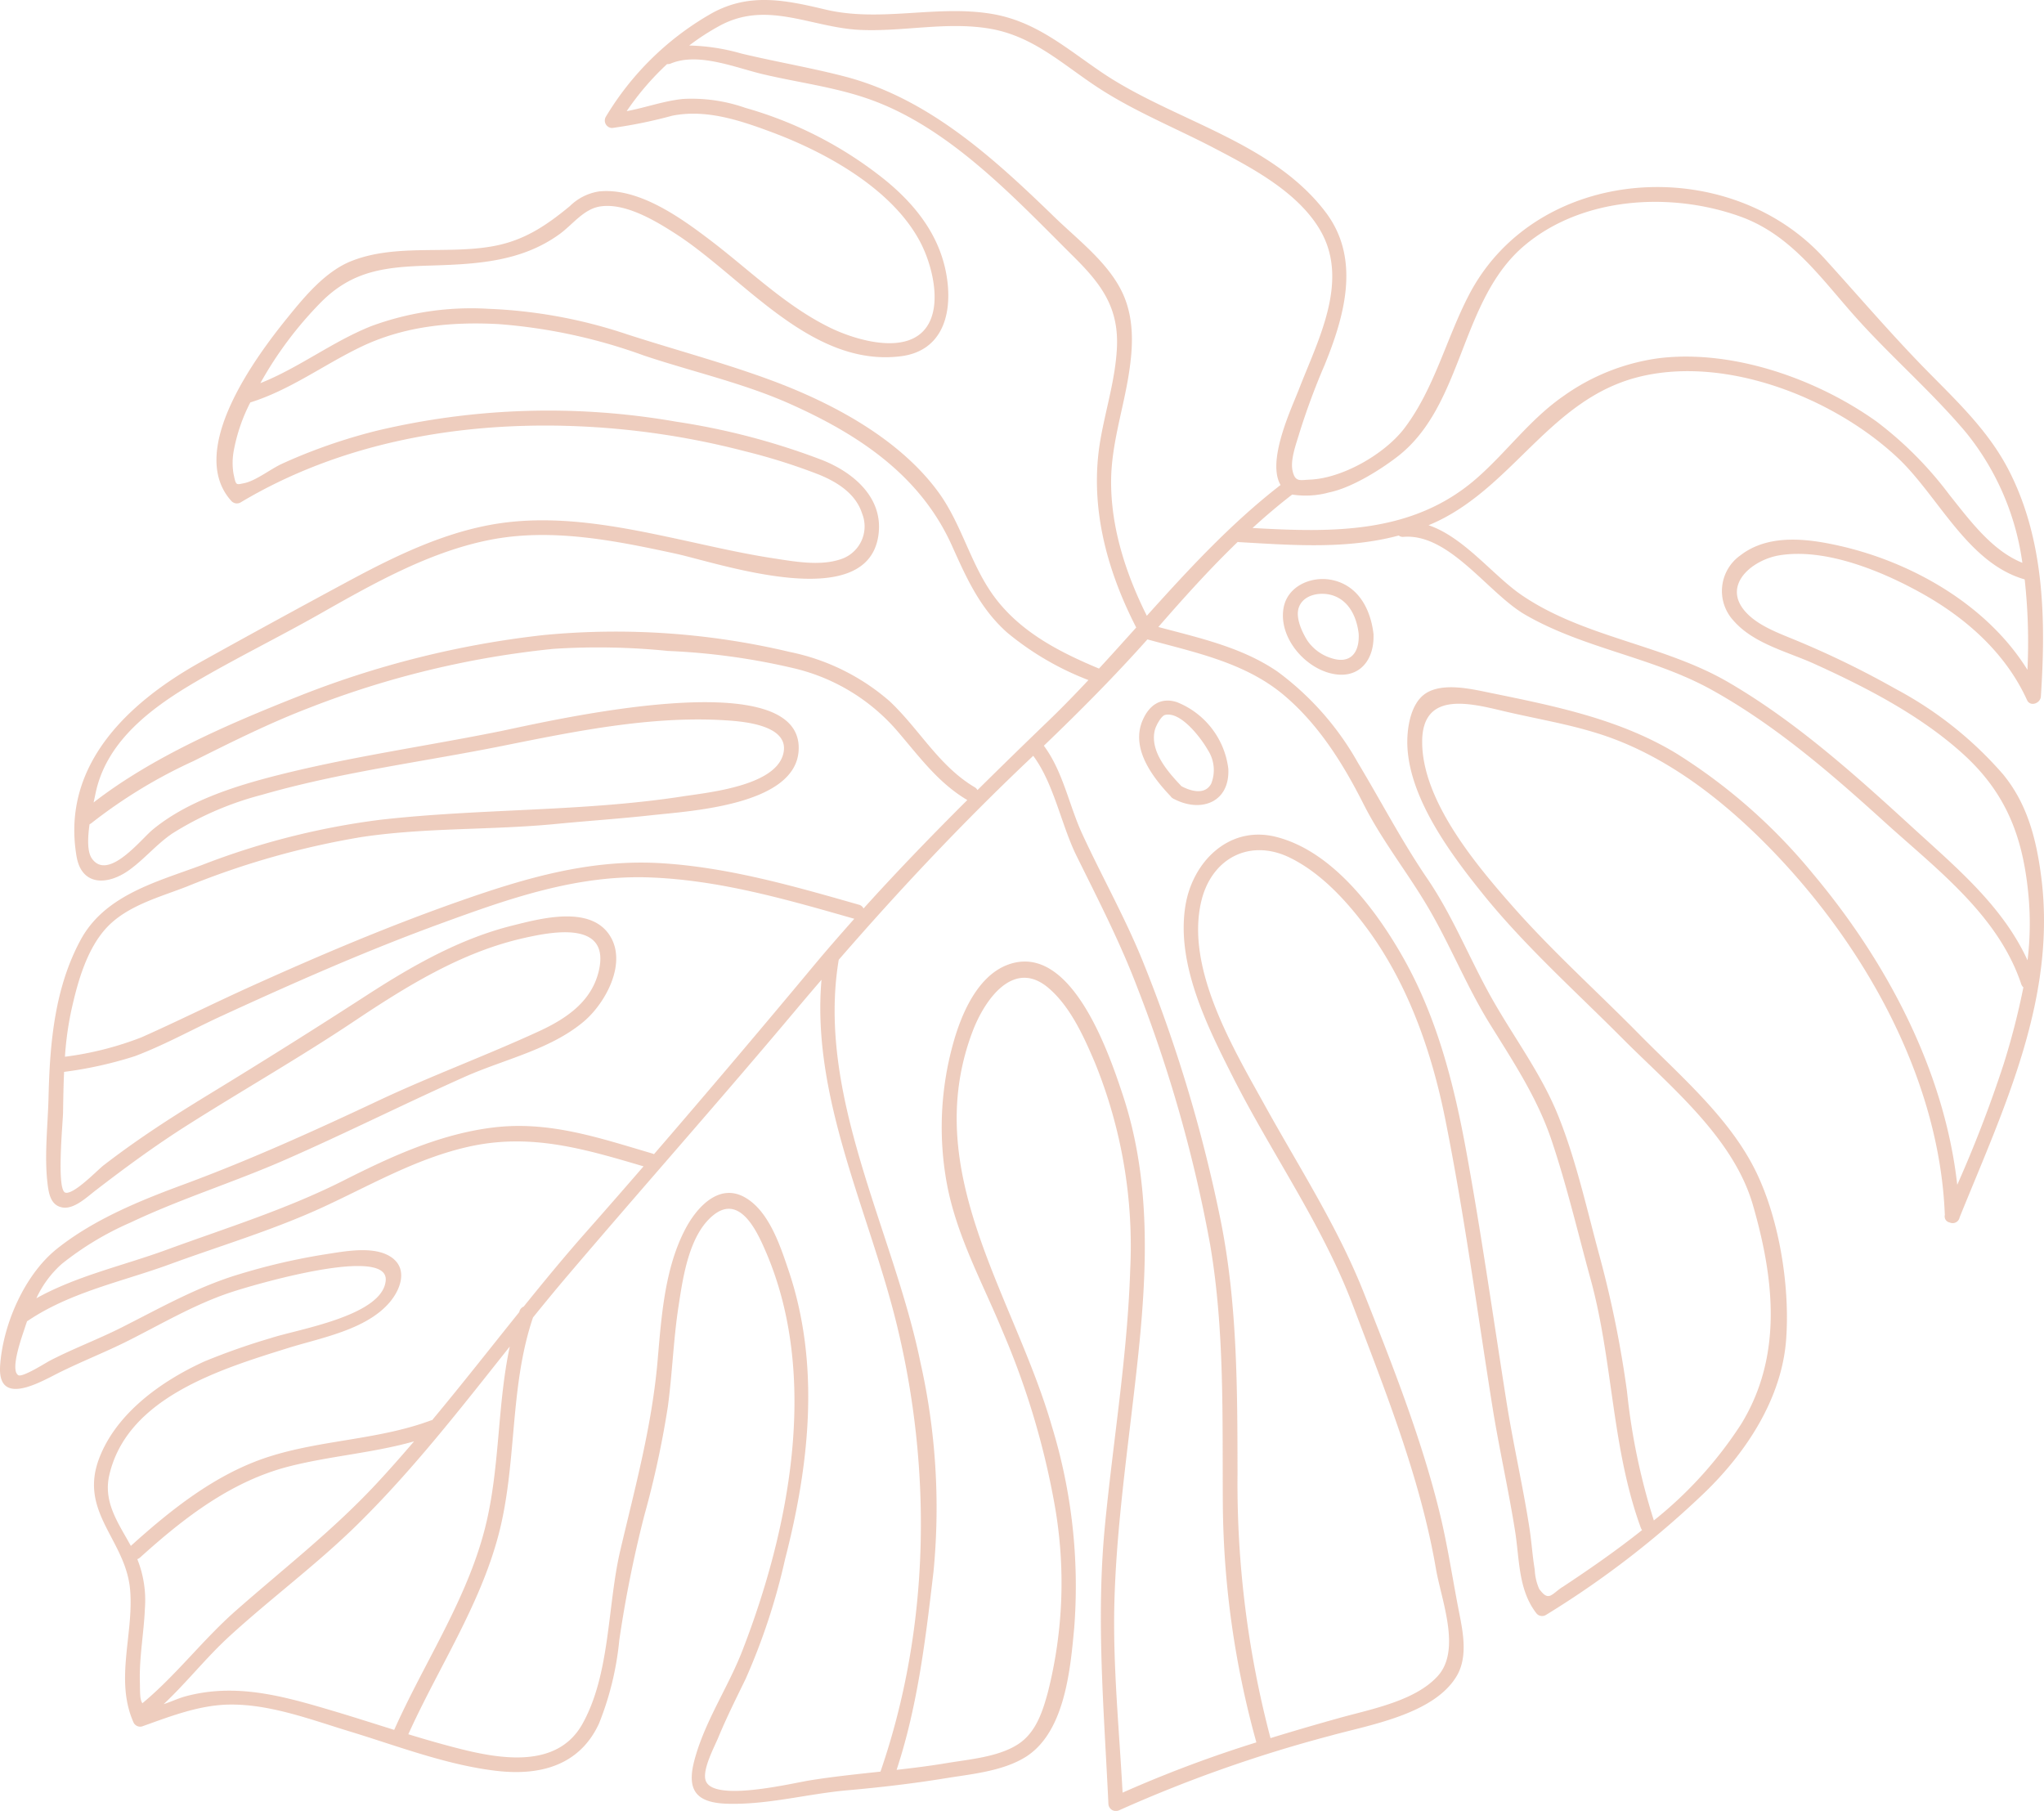 <svg xmlns="http://www.w3.org/2000/svg" width="239.655" height="212.328" viewBox="0 0 239.655 212.328"><defs><style>.a{opacity:0.5;}.b{fill:#dd9b7d;}</style></defs><g class="a" transform="translate(0)"><path class="b" d="M129.3,241.443a.831.831,0,0,1-1.162.591.72.72,0,0,1-.568-.88c-.639-16.561-10.057-32.739-21.639-44.147-5.286-5.207-11.565-9.888-18.689-12.2-3.748-1.218-7.665-1.841-11.494-2.752-4-.953-9.422-2.284-9.459,3.562-.045,6.937,6.334,14.5,10.648,19.392,4.641,5.261,9.869,9.949,14.787,14.942,4.707,4.779,10.278,9.521,13.414,15.55,2.96,5.691,4.3,13.884,3.824,20.265-.512,6.918-4.7,13.259-9.581,17.962a109.347,109.347,0,0,1-18.609,14.338.87.87,0,0,1-1.048-.158c-2.178-2.743-2.014-6.355-2.536-9.656-.786-4.969-1.915-9.882-2.7-14.854-1.768-11.145-3.264-22.338-5.48-33.408-1.62-8.094-4.463-16.22-9.5-22.855-2.326-3.065-5.214-6.143-8.708-7.863-4.672-2.3-9.232.013-10.426,5.168-1.826,7.885,3.8,17.241,7.463,23.856,4,7.229,8.524,14.206,11.584,21.914,3.321,8.364,6.806,17.192,8.937,25.942.932,3.824,1.5,7.727,2.261,11.586.473,2.392,1.037,5.262-.293,7.49-2.677,4.483-10.259,5.72-14.808,6.983a161.546,161.546,0,0,0-24.73,8.727.88.88,0,0,1-1.289-.767c-.51-10.894-1.459-21.647-.411-32.537.961-9.981,2.644-19.978,2.966-30.007a57.011,57.011,0,0,0-4.151-24.37c-1.286-3.016-2.866-6.538-5.422-8.713-4.11-3.5-7.509,1.4-8.907,5.093-6.258,16.528,4.9,31.016,9.31,46.334A63.923,63.923,0,0,1,25.5,289.46c-.456,4.919-1.08,12.477-5.844,15.325-2.7,1.612-6.281,1.929-9.3,2.42-3.794.617-7.608,1.062-11.437,1.4-4.665.411-9.3,1.7-14.006,1.582-3.591-.087-4.906-1.432-3.978-5.005,1.194-4.6,3.961-8.59,5.661-12.98,5.53-14.274,9.01-32.095,2.775-46.654-1.043-2.436-3.06-6.893-6.189-4.373-2.871,2.314-3.57,7.327-4.087,10.7-.6,3.9-.723,7.847-1.249,11.755a111.523,111.523,0,0,1-2.76,12.756,140.23,140.23,0,0,0-2.935,14.632,35.283,35.283,0,0,1-2.381,9.771c-2.268,4.9-6.877,6.123-11.933,5.549-5.868-.667-11.677-2.925-17.3-4.634-4.459-1.356-9.2-3.168-13.924-3.149-3.639.015-7.043,1.365-10.42,2.565a.869.869,0,0,1-.974-.42c-2.244-4.979,0-10.338-.414-15.521-.466-5.9-6.032-9.112-3.654-15.443,2.007-5.346,7.354-9.142,12.387-11.423a79.2,79.2,0,0,1,7.759-2.725c3.113-1.033,13.163-2.6,13.471-6.776.3-4.138-15.769.59-18.382,1.482-4.114,1.4-7.9,3.628-11.762,5.577-2.884,1.453-5.9,2.6-8.767,4.08-2.382,1.229-6.611,3.372-6.3-1.148.328-4.824,2.869-10.668,6.68-13.7,4.317-3.433,9.682-5.623,14.815-7.518,7.8-2.882,15.336-6.3,22.86-9.838,6.188-2.912,12.594-5.268,18.785-8.117,3.264-1.5,6.324-3.55,7.1-7.306,1.192-5.784-5.781-4.339-9.009-3.6-7.26,1.67-13.676,5.674-19.8,9.765-6.392,4.269-13.063,8.065-19.55,12.181-3.728,2.365-7.249,4.955-10.743,7.647-.953.734-2.449,2.166-3.794,1.961s-1.619-1.489-1.768-2.657c-.425-3.325.021-6.96.1-10.31.151-6.293.706-12.768,3.766-18.417,2.868-5.292,8.989-6.816,14.263-8.787A88.3,88.3,0,0,1-55.9,194.821c11.782-1.345,23.743-.93,35.5-2.747,3-.463,10.856-1.216,11.781-4.993.83-3.387-4.745-3.8-6.829-3.929-8.7-.541-17.639,1.305-26.123,3.008-9.348,1.876-19,3.08-28.15,5.723a37.25,37.25,0,0,0-10.528,4.539c-1.854,1.253-3.28,3.021-5.1,4.319-2.463,1.751-5.532,1.892-6.133-1.634-1.829-10.733,6.13-18.1,14.615-22.823,5.691-3.167,11.429-6.3,17.163-9.389,5.786-3.118,11.975-6.131,18.573-6.937,6.822-.834,13.687.548,20.331,1.984,3.648.788,7.287,1.647,10.978,2.212,2.437.374,5.436.93,7.843.145a4.044,4.044,0,0,0,2.6-5.39c-.744-2.35-2.96-3.715-5.1-4.579a70.262,70.262,0,0,0-8.609-2.714A93.215,93.215,0,0,0-33.4,148.652c-13.465-.461-27.2,1.99-38.864,8.966a.879.879,0,0,1-1.049-.159c-5.365-5.878,2.861-16.947,6.539-21.482,2-2.471,4.442-5.437,7.49-6.657,5.268-2.108,11.41-.726,16.878-1.8,3.524-.691,6.048-2.42,8.749-4.639a6.22,6.22,0,0,1,3.4-1.731c4.668-.5,9.629,3.09,13.1,5.732,4.59,3.491,8.813,7.7,14.047,10.25,3.02,1.469,9.168,3.326,11.413-.272,1.639-2.625.521-7.028-.746-9.548C4.348,120.937-3.564,116.587-9.967,114.2c-3.717-1.386-7.7-2.729-11.688-1.929a55.253,55.253,0,0,1-7.036,1.438.875.875,0,0,1-.732-1.32,34.106,34.106,0,0,1,12.188-12c4.469-2.591,8.758-1.714,13.516-.579,6.449,1.539,12.944-.543,19.431.5,5.246.84,8.793,4.028,13.041,6.9,8.363,5.652,19.862,8,26.211,16.363,4.135,5.449,2.245,12.135-.116,17.929a81.749,81.749,0,0,0-2.951,7.959c-.364,1.251-1.1,3.134-.8,4.455.308,1.337.852,1.069,2.015,1.022,3.844-.153,8.809-3.016,11.1-6.037,3.5-4.614,4.9-10.494,7.546-15.59,7.943-15.324,30.387-16.739,41.658-4.35,4.076,4.481,7.971,9.063,12.23,13.383,3.541,3.592,7.121,7,9.445,11.54,4.175,8.152,4.33,17.542,3.739,26.479-.053.8-1.243,1.256-1.626.412-2.51-5.514-7.137-9.609-12.363-12.521-4.609-2.568-11.179-5.3-16.589-4.456-3.257.5-6.924,3.529-3.989,6.708,1.4,1.518,3.653,2.366,5.511,3.129a106.9,106.9,0,0,1,12.04,5.845A44.019,44.019,0,0,1,134.4,189.492c2.793,3.4,3.85,7.419,4.434,11.728C140.778,215.56,134.538,228.508,129.3,241.443Zm7.955-64.209a67.316,67.316,0,0,0-.323-10.6c-6.7-1.906-10.129-9.787-14.893-14.261-7.46-7.006-20.14-12.041-30.376-9.473-10.183,2.555-14.533,12.549-23.527,16.893-.364.176-.731.335-1.1.491,4.125,1.372,7.6,5.922,10.883,8.167,7.314,5.011,16.637,5.793,24.286,10.252,7.909,4.61,14.79,10.8,21.509,16.952,5.173,4.74,10.621,9.247,13.553,15.64a35.839,35.839,0,0,0,.129-7.4c-.617-6.928-2.554-12.188-7.821-16.913-4.983-4.47-11.258-7.706-17.322-10.455-3.155-1.43-7.1-2.348-9.461-5.06a5.119,5.119,0,0,1,.821-7.661c3.264-2.518,7.776-1.967,11.517-1.13C123.69,164.59,132.524,169.612,137.255,177.234ZM51.05,156.686c-1.614,1.243-3.157,2.556-4.651,3.92,9.351.528,18.817.757,26.359-5.894,3.495-3.081,6.2-6.869,10.068-9.553a24.989,24.989,0,0,1,11.38-4.481c8.641-.981,18.381,2.473,25.353,7.443a43.216,43.216,0,0,1,8.55,8.6c2.319,2.894,4.962,6.533,8.55,7.966a30.878,30.878,0,0,0-6.625-15.3c-4-4.75-8.775-8.864-12.92-13.5-4.077-4.557-7.539-9.65-13.534-11.8-8.125-2.916-18.488-2.336-25.289,3.393-7.635,6.432-7.109,18.794-14.954,24.8-2.089,1.6-5.373,3.627-7.957,4.155A10.305,10.305,0,0,1,51.05,156.686Zm-70.7-52.648a24.037,24.037,0,0,1,6.107.938c4,.96,8.077,1.646,12.063,2.677,9.877,2.554,17.529,9.588,24.688,16.528,2.867,2.78,6.686,5.626,8.2,9.454,1.185,3,.937,6.268.41,9.379-.678,4-1.964,7.922-2,12.012-.046,5.511,1.731,10.967,4.187,15.874,4.907-5.458,9.882-10.843,15.679-15.334-1.652-2.837,1.29-8.984,2.168-11.254,2.216-5.737,5.947-12.665,2.486-18.61-2.6-4.472-7.979-7.307-12.426-9.63-4.522-2.362-9.333-4.29-13.614-7.089-4.172-2.729-7.6-6.057-12.717-6.923-5.057-.855-10.128.379-15.2.146-5.679-.262-10.866-3.49-16.411-.51A27.932,27.932,0,0,0-19.653,104.038ZM-69.93,143.624c4.527-1.8,8.418-4.847,12.954-6.668a33.832,33.832,0,0,1,13.809-2.046,58.083,58.083,0,0,1,16.208,2.981c5.561,1.8,11.267,3.317,16.752,5.335,7.184,2.641,15.12,6.831,19.747,13.141,2.718,3.708,3.731,8.268,6.359,11.993,3.043,4.314,7.739,6.747,12.491,8.726l.01,0c1.466-1.59,2.915-3.2,4.361-4.811-3.494-6.8-5.521-14.351-4.2-21.994.627-3.625,1.781-7.2,1.942-10.893.2-4.688-1.882-7.421-5.068-10.583-6.947-6.9-14.546-15.155-24-18.483-4.045-1.425-8.3-1.94-12.453-2.923-3.215-.76-7.555-2.6-10.788-1.251a.913.913,0,0,1-.439.067,32.2,32.2,0,0,0-4.737,5.52c2.2-.411,4.316-1.189,6.56-1.429a18.954,18.954,0,0,1,7.348,1.039A46.255,46.255,0,0,1,3.313,119.8c3.793,3.09,6.691,6.9,7.307,11.862.526,4.233-.8,8.233-5.477,8.811-10.508,1.3-18.415-9.2-26.312-14.314-2.375-1.537-5.984-3.731-8.96-3.245-1.91.313-3.2,2.13-4.71,3.227-4.539,3.3-9.871,3.536-15.277,3.7-5.185.154-9,.58-12.689,4.279A43.94,43.94,0,0,0-69.93,143.624Zm-19.33,48.123c-.056.275-.136.633-.224,1.041,6.907-5.355,15.767-9.176,23.754-12.343a111.063,111.063,0,0,1,29-7.284,88.436,88.436,0,0,1,28.9,1.986,25.533,25.533,0,0,1,11.666,5.759c3.494,3.277,5.779,7.6,9.99,10.1a.822.822,0,0,1,.32.331q4.148-4.105,8.39-8.185c1.582-1.527,3.114-3.109,4.622-4.716a33.949,33.949,0,0,1-9.518-5.558c-3.189-2.836-4.757-6.352-6.47-10.169-3.7-8.248-10.912-13.037-18.95-16.631-5.5-2.461-11.465-3.781-17.17-5.689a63.751,63.751,0,0,0-17.09-3.69c-5.563-.293-11.057.241-16.131,2.687-4.383,2.113-8.252,5.032-12.937,6.5a20.29,20.29,0,0,0-1.926,5.577,7.83,7.83,0,0,0-.05,2.758c.3,1.427.266,1.332,1.26,1.129,1.365-.28,3.1-1.663,4.413-2.265q1.691-.775,3.429-1.445a65.368,65.368,0,0,1,7.712-2.442,87.009,87.009,0,0,1,35.089-1.057A81.872,81.872,0,0,1-4.006,152.66c3.737,1.5,7.265,4.545,6.508,9-1.534,9.024-18.774,3.029-23.785,1.947-7.115-1.537-14.567-3.044-21.828-1.59-7.08,1.419-13.617,5.131-19.833,8.656-4.9,2.778-9.981,5.255-14.829,8.118C-82.824,181.778-88.015,185.675-89.26,191.747Zm-2.849,25.483a37.415,37.415,0,0,0-.734,5.37,37.8,37.8,0,0,0,8.968-2.273c4.3-1.911,8.522-4.024,12.814-5.964,7.937-3.589,15.955-6.995,24.172-9.894,8.016-2.828,15.731-5.126,24.314-4.538,7.792.533,15.357,2.713,22.83,4.848a.8.8,0,0,1,.533.44C4.732,200.85,8.8,196.646,12.961,192.5c-.015-.008-.029-.012-.044-.021-3.444-2.043-5.682-5.192-8.257-8.17A22.956,22.956,0,0,0-7.182,177.1a78.524,78.524,0,0,0-14.941-2.077,81.49,81.49,0,0,0-13.449-.245,108.478,108.478,0,0,0-28.566,6.889c-4.684,1.788-9.18,4.037-13.659,6.277A59.244,59.244,0,0,0-89.724,195.2a.92.92,0,0,1-.233.14c-.227,1.6-.286,3.227.273,4.019,1.9,2.7,5.765-2.26,7.117-3.377,4.026-3.327,9.524-5.081,14.509-6.351,8.55-2.178,17.4-3.419,26.055-5.157,4.942-.991,35.813-8.421,35.183,2.225-.38,6.436-12.8,7.091-17.2,7.579-3.755.416-7.529.666-11.29,1.032-7.558.735-15.231.4-22.746,1.53a95.892,95.892,0,0,0-20.48,5.8c-3.194,1.247-7,2.233-9.417,4.825C-90.314,210.006-91.382,213.929-92.109,217.23Zm-4.083,33.689c4.733-2.634,10.188-3.826,15.246-5.678,7.006-2.564,14.087-4.754,20.767-8.125,5.54-2.8,11.252-5.435,17.475-6.21,6.622-.825,12.469,1.2,18.733,3.043a.943.943,0,0,1,.19.079q9.583-11.106,18.964-22.384c1.484-1.774,3-3.5,4.524-5.218-7.844-2.242-15.806-4.553-24.011-4.849-8.626-.312-16.58,2.519-24.571,5.441-8.714,3.186-17.2,6.937-25.626,10.813-3.355,1.544-6.655,3.386-10.111,4.691a46.432,46.432,0,0,1-8.333,1.854c-.071,1.607-.095,3.217-.123,4.816-.019,1.116-.788,9.055.274,9.342.989.267,3.753-2.64,4.486-3.206q1.816-1.4,3.695-2.716c2.9-2.038,5.91-3.926,8.939-5.774,6.12-3.734,12.163-7.53,18.181-11.424,5.3-3.432,10.912-6.647,17.088-8.187,3.3-.825,9.145-2.427,11.444,1.163,2.079,3.245-.531,7.962-3.061,10.091-3.927,3.3-9.393,4.438-13.987,6.492-7.048,3.152-13.953,6.616-21.026,9.716-5.975,2.62-12.242,4.561-18.135,7.357a35.57,35.57,0,0,0-8.052,4.852A12.19,12.19,0,0,0-96.192,250.919Zm11.076,29.033c4.745-4.28,9.967-8.448,16.13-10.438,6.207-2,12.852-1.984,19-4.256a.909.909,0,0,1,.195-.049c3.468-4.163,6.812-8.433,10.208-12.66.015-.044.026-.087.042-.13a.841.841,0,0,1,.483-.523c2.372-2.942,4.773-5.86,7.276-8.692q3.409-3.858,6.777-7.752c-6.89-2.033-13.2-3.935-20.485-2.308-6.1,1.362-11.422,4.468-17.035,7.062-5.816,2.688-11.984,4.517-17.991,6.715-5.584,2.045-11.655,3.259-16.649,6.621a.925.925,0,0,1-.119.063c-.1.285-.195.571-.286.858-.25.784-1.765,4.876-.74,5.476.494.289,3.239-1.467,3.744-1.727,2.729-1.407,5.606-2.479,8.35-3.861,4.538-2.286,8.956-4.809,13.85-6.263a74.018,74.018,0,0,1,10-2.315c2.236-.336,5.741-1.067,7.784.329,1.96,1.339,1.13,3.724-.169,5.266-2.747,3.259-8.1,4.187-11.95,5.391-7.884,2.465-18.893,5.8-20.952,14.94C-88.368,274.881-86.541,277.338-85.117,279.952Zm1.055,15.9c.033,1.254-.021,2.1.3,2.548,3.969-3.293,7.067-7.43,10.954-10.851,5.539-4.876,11.309-9.352,16.364-14.758,1.553-1.661,3.053-3.368,4.533-5.093-4.78,1.353-9.757,1.7-14.587,2.919-6.821,1.724-12.4,6.056-17.532,10.693a.889.889,0,0,1-.331.193,12.952,12.952,0,0,1,.888,5.838C-83.591,290.177-84.135,293-84.061,295.848Zm29.821,5.676c3.622-8.135,8.829-15.7,10.844-24.469,1.549-6.744,1.27-13.747,2.709-20.481-5.732,7.211-11.372,14.5-17.962,20.963-4.713,4.621-10.033,8.547-14.9,13-2.761,2.529-5.018,5.428-7.72,7.965.858-.27,1.722-.689,2.558-.914,5.9-1.59,11.41-.044,17.129,1.655C-59.132,299.972-56.69,300.76-54.241,301.524Zm57.014,4.9a.206.206,0,0,1,.006-.021c5.791-16.785,6.08-35.312,1.9-52.429-3.233-13.241-10.016-26.515-8.82-40.4Q-5.6,215.273-7.052,217C-15.878,227.526-25,237.794-33.9,248.254c-1.378,1.619-2.728,3.263-4.065,4.918-2.8,8.261-1.836,17.149-4.055,25.533-2.2,8.309-7.051,15.561-10.563,23.331,2.127.65,4.263,1.267,6.416,1.8,4.782,1.173,11.12,2.088,13.975-2.973,3.309-5.868,2.94-13.9,4.46-20.373,1.74-7.409,3.7-14.553,4.369-22.166.453-5.168.809-10.865,3.269-15.541,1.309-2.488,3.889-5.389,6.916-3.726,2.855,1.568,4.188,5.67,5.161,8.542,3.754,11.076,2.472,22.814-.4,33.942a74.84,74.84,0,0,1-4.627,14.029c-1.1,2.261-2.228,4.508-3.189,6.83-.472,1.144-1.922,3.816-1.482,5.076.894,2.561,10.164.29,12.22-.034C-2.747,307,.013,306.716,2.773,306.419Zm28.389,2.456A145.162,145.162,0,0,1,46.85,302.99a107.27,107.27,0,0,1-3.933-27.783c-.07-10.206.229-20.472-1.488-30.576a163.545,163.545,0,0,0-8.521-30.1c-2.026-5.338-4.615-10.357-7.138-15.469-1.807-3.659-2.652-8.477-5.085-11.747l-.533.509c-7.905,7.494-15.194,15.256-22.27,23.407-2.659,15.986,6.428,31.831,9.568,47.161A77.633,77.633,0,0,1,8.992,282.98c-.913,7.8-1.846,15.747-4.326,23.231,1.965-.221,3.928-.466,5.883-.793,2.631-.441,5.94-.7,8.265-2.151,2.154-1.346,2.953-3.809,3.584-6.135a52.183,52.183,0,0,0,.8-21.983,92.723,92.723,0,0,0-6.066-20.271c-2.331-5.656-5.323-11.044-6.516-17.1a36.584,36.584,0,0,1,.653-16.629c.94-3.444,2.851-8.063,6.518-9.366,7.365-2.617,11.782,10.409,13.4,15.3,4.053,12.229,2.485,25.068,1,37.588-.855,7.208-1.779,14.5-1.981,21.759C30,293.886,30.765,301.417,31.162,308.875Zm51.568-24.1c3.067-2.027,6.279-4.246,9.342-6.684a.927.927,0,0,1-.141-.248c-3.434-9.365-3.264-19.581-5.893-29.164-1.49-5.429-2.782-10.944-4.576-16.284-1.665-4.956-4.476-9.2-7.21-13.6-2.655-4.276-4.53-8.958-7.039-13.313-2.475-4.3-5.556-8.075-7.807-12.528-2.362-4.675-5.207-9.245-9.234-12.675-4.578-3.9-10.46-5.069-16.1-6.619-3.866,4.339-7.949,8.446-12.142,12.467,2.254,3.023,2.952,6.993,4.515,10.372,2.33,5.037,5.05,9.857,7.131,15.013a172.462,172.462,0,0,1,9.081,30.253c1.968,9.794,1.965,19.778,1.981,29.725a117.191,117.191,0,0,0,3.866,30.992c2.719-.839,5.449-1.632,8.169-2.389,3.664-1.019,8.847-1.977,11.473-4.926,2.736-3.071.381-8.891-.248-12.559-1.819-10.594-5.937-20.843-9.733-30.864-3.583-9.457-9.5-17.755-14.05-26.735-3-5.934-6.687-13.238-5.591-20.094.834-5.22,5.151-9.49,10.64-8.1,6.474,1.636,11.491,8.264,14.658,13.738,4.121,7.125,6.145,15,7.618,23.026,1.792,9.765,3.173,19.59,4.722,29.395.786,4.971,1.927,9.883,2.7,14.854.254,1.624.35,3.269.623,4.89a6.274,6.274,0,0,0,.519,2.264C81.128,286.539,81.416,285.643,82.73,284.774Zm46.293-47.167a146.956,146.956,0,0,0,5.446-14.169,86.345,86.345,0,0,0,2.31-8.985.879.879,0,0,1-.255-.388c-2.7-8.081-9.922-13.469-16.006-18.988-6.292-5.708-12.8-11.347-20.262-15.492-6.94-3.857-15.017-4.839-21.9-8.828-4.342-2.517-8.874-9.558-14.263-9.121a.741.741,0,0,1-.55-.157c-6.065,1.626-12.4,1.14-18.758.771a.863.863,0,0,1-.125-.02c-3.269,3.152-6.31,6.536-9.305,9.974,4.816,1.287,9.846,2.385,14,5.252a33.825,33.825,0,0,1,9.393,10.655c2.757,4.591,5.127,9.168,8.154,13.613,3.05,4.477,5,9.544,7.673,14.235,2.592,4.552,5.746,8.739,7.7,13.637,2.075,5.192,3.292,10.753,4.75,16.141a125.776,125.776,0,0,1,3.281,16.113,75.409,75.409,0,0,0,3.146,15.109,47.218,47.218,0,0,0,10.257-11.328c4.874-7.987,3.861-16.971,1.364-25.635-2.283-7.922-9.675-13.9-15.3-19.546C84.213,214.867,78.3,209.6,73.343,203.44c-3.678-4.572-8.4-10.929-8.778-17.027-.124-1.99.262-5.189,2.135-6.411,2.031-1.325,5.426-.505,7.588-.063,7.566,1.548,15.151,3.066,21.83,7.118a65.825,65.825,0,0,1,16.027,14.136C120.7,211.389,127.529,224.194,129.023,237.607Z" transform="translate(100.458 -98.701)"/><path class="b" d="M5.5,187.667c.067,2.819-1.621,5.059-4.673,4.5-3.285-.6-6.427-4.175-5.89-7.647.411-2.662,3.283-3.886,5.716-3.372,3.072.65,4.509,3.432,4.844,6.324A.991.991,0,0,1,5.5,187.667Zm-1.739-.214c-.218-1.878-1.056-3.8-2.962-4.472-1.373-.482-3.467-.206-4.046,1.358-.439,1.184.348,2.884.98,3.894A5.3,5.3,0,0,0,.54,190.305C2.817,191.058,3.876,189.635,3.76,187.454Z" transform="translate(155.542 -113.144)"/><path class="b" d="M25.971,206.3c.2,3.935-3.173,5.187-6.3,3.587a.842.842,0,0,1-.219-.116.819.819,0,0,1-.256-.247c-2.171-2.287-4.7-5.646-3.255-8.938.754-1.723,2.107-2.7,4.007-2.084A9.662,9.662,0,0,1,25.971,206.3Zm-2.379-2.151c-.742-1.335-3.165-4.607-5.048-4.147-.413.1-1.063,1.225-1.2,1.823-.576,2.471,1.571,4.894,3.142,6.536,1.1.583,2.731,1.053,3.471-.284A4.309,4.309,0,0,0,23.592,204.144Z" transform="translate(118.046 -116.176)"/></g></svg>